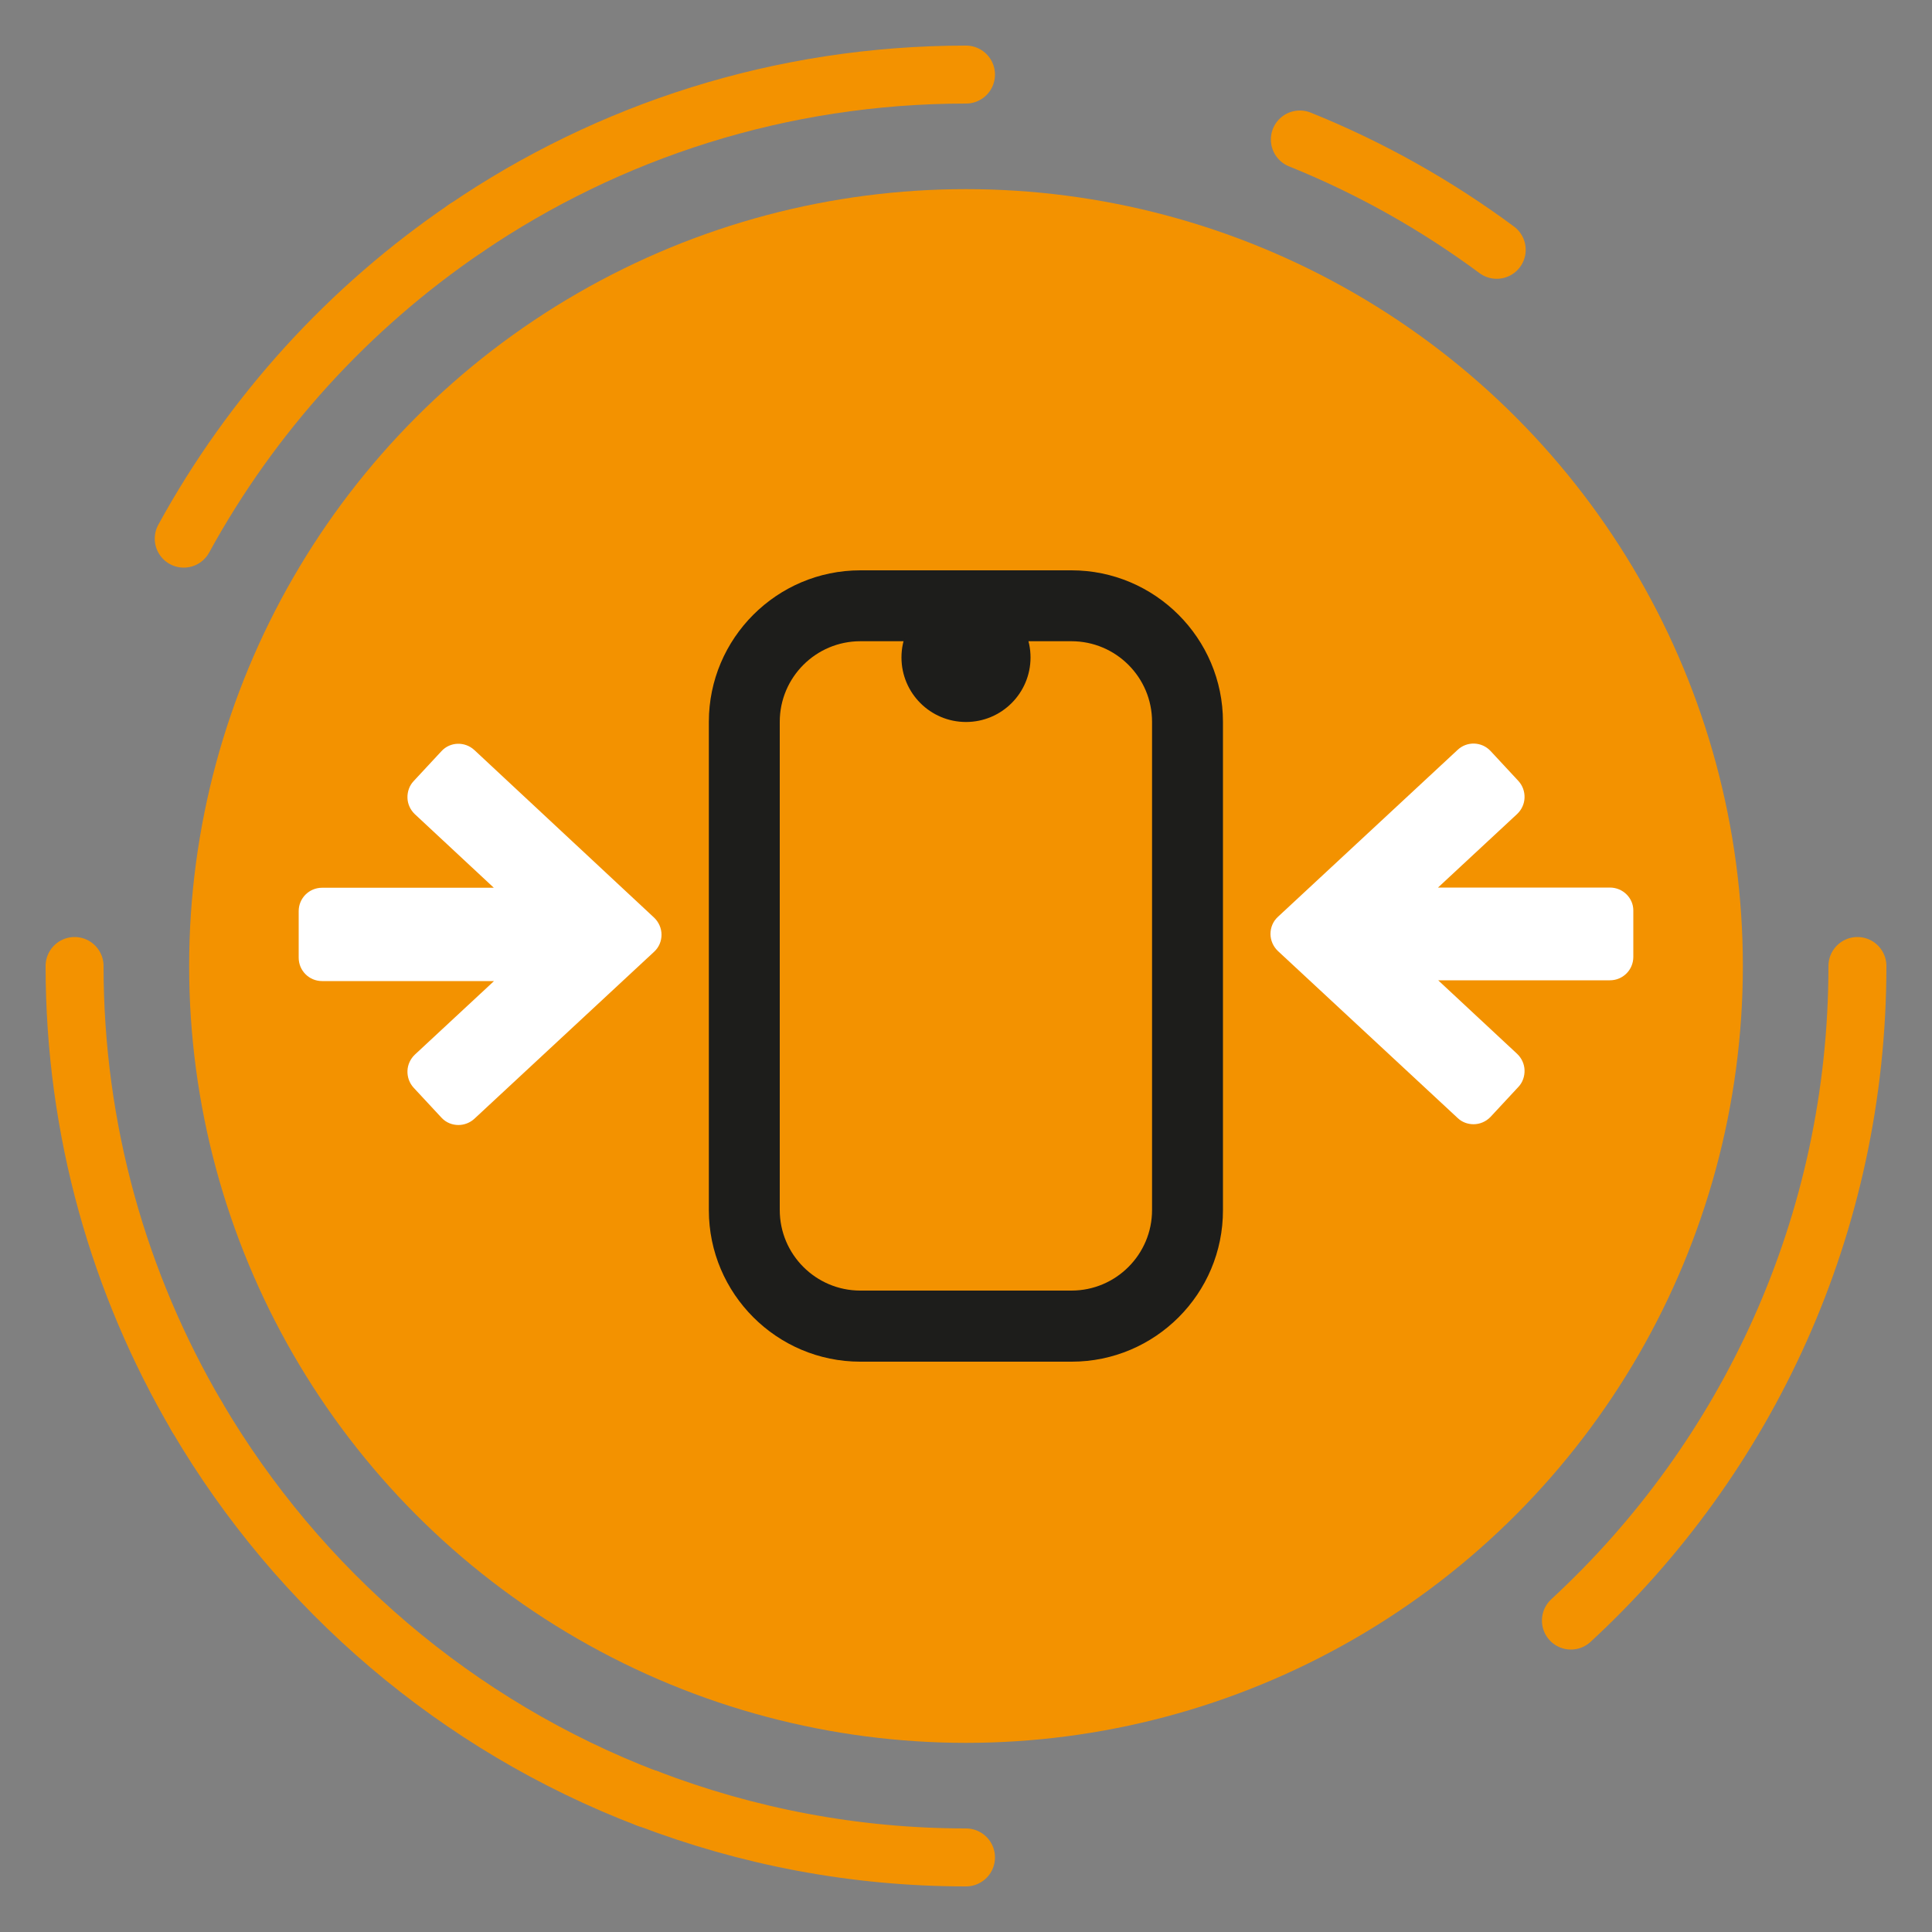 <?xml version="1.0" encoding="utf-8"?>
<!-- Generator: Adobe Illustrator 25.2.3, SVG Export Plug-In . SVG Version: 6.00 Build 0)  -->
<svg version="1.1" xmlns="http://www.w3.org/2000/svg" xmlns:xlink="http://www.w3.org/1999/xlink" x="0px" y="0px"
	 viewBox="0 0 100 100" style="enable-background:new 0 0 100 100;" xml:space="preserve">
<rect x="0" y="0" width="100" height="100" fill="#808080" stroke="none"/>
<style type="text/css">
	.st0{fill:#F39200;}
	.st1{fill:#1D1D1B;}
	.st2{fill:#FFFFFF;}
	.st3{fill:none;stroke:#F39200;stroke-width:3;stroke-miterlimit:10;}
	.st4{fill:none;stroke:#F39200;stroke-width:3;stroke-linecap:round;stroke-linejoin:round;stroke-miterlimit:10;}
	.st5{display:none;}
	.st6{display:inline;}
	.st7{fill:none;stroke:#FFFFFF;stroke-width:2;stroke-linecap:round;stroke-linejoin:round;stroke-miterlimit:10;}
</style>
<g id="Capa_1">
	<g>
		<circle class="st0" cx="50" cy="50" r="40.21"/>
		<g>
			<g>
				<path class="st2" d="M24.55,38.82c-0.49-0.45-1.25-0.43-1.7,0.06l-1.44,1.55c-0.22,0.23-0.33,0.55-0.32,0.87
					c0.01,0.32,0.15,0.62,0.38,0.84l4.09,3.81h-8.89c-0.67,0-1.21,0.54-1.21,1.21v2.41c0,0.67,0.54,1.21,1.21,1.21h8.9l-4.1,3.81
					c-0.23,0.22-0.37,0.52-0.38,0.84c-0.01,0.32,0.1,0.63,0.32,0.87l1.44,1.55c0.24,0.26,0.56,0.38,0.88,0.38
					c0.29,0,0.59-0.11,0.82-0.32l9.31-8.65c0.25-0.23,0.38-0.55,0.38-0.88c0-0.33-0.14-0.65-0.38-0.88L24.55,38.82z"/>
				<path class="st2" d="M83.33,45.94h-8.9l4.1-3.81c0.23-0.22,0.37-0.52,0.38-0.84c0.01-0.32-0.1-0.63-0.32-0.87l-1.44-1.55
					c-0.46-0.49-1.22-0.51-1.7-0.06l-9.31,8.65c-0.25,0.23-0.38,0.55-0.38,0.88c0,0.33,0.14,0.65,0.38,0.88l9.31,8.65
					c0.23,0.22,0.53,0.32,0.82,0.32c0.32,0,0.64-0.13,0.88-0.38l1.44-1.55c0.22-0.23,0.33-0.55,0.32-0.87
					c-0.01-0.32-0.15-0.62-0.38-0.84l-4.09-3.81h8.89c0.67,0,1.21-0.54,1.21-1.21v-2.41C84.54,46.48,84,45.94,83.33,45.94z"/>
			</g>
			<g>
				<path class="st1" d="M55.47,70.48H44.53c-4.32,0-7.84-3.52-7.84-7.84V37.36c0-4.32,3.52-7.84,7.84-7.84h10.93
					c4.32,0,7.84,3.52,7.84,7.84v25.27C63.31,66.96,59.79,70.48,55.47,70.48z M44.53,33.19c-2.3,0-4.17,1.87-4.17,4.17v25.27
					c0,2.3,1.87,4.17,4.17,4.17h10.93c2.3,0,4.17-1.87,4.17-4.17V37.36c0-2.3-1.87-4.17-4.17-4.17H44.53z"/>
			</g>
			<circle class="st1" cx="50" cy="34.03" r="3.34"/>
		</g>
	</g>
</g>
<g id="Capa_2">
	<g>
		<path class="st4" d="M24.11,11.81c-6.05,4.11-11.07,9.62-14.6,16.07"/>
		<g>
			<path class="st4" d="M50,3.86c-9.6,0-18.51,2.93-25.89,7.95"/>
			<path class="st4" d="M77.47,12.93c-3.12-2.31-6.54-4.24-10.19-5.71"/>
			<path class="st4" d="M81.31,83.88C90.43,75.46,96.14,63.4,96.14,50"/>
			<path class="st4" d="M3.86,50c0,8.51,2.31,16.47,6.33,23.32"/>
			<path class="st4" d="M33.53,93.09C33.53,93.1,33.53,93.1,33.53,93.09c5.12,1.96,10.67,3.05,16.47,3.05"/>
			<path class="st4" d="M10.19,73.32c5.27,8.98,13.49,16.02,23.34,19.78c0,0,0,0,0-0.01"/>
		</g>
	</g>
</g>
<g id="Capa_3" class="st5">
	<g class="st6">
		<path class="st7" d="M42.12,15.82c-5.49,1.21-10.64,3.72-14.99,7.32"/>
		<g>
			<path class="st7" d="M62.87,17.51c-6.85-2.73-14.05-3.17-20.75-1.69"/>
			<path class="st7" d="M79.91,31.79c-1.57-2.54-3.47-4.88-5.65-6.98"/>
			<path class="st7" d="M62.48,83.55c8.91-3.43,16.42-10.41,20.22-19.98"/>
			<path class="st7" d="M25.74,76.54C25.74,76.54,25.74,76.55,25.74,76.54c3.1,2.86,6.75,5.21,10.9,6.86"/>
			<path class="st7" d="M14.7,55.79c1.21,7.91,5.08,15.27,11.04,20.76c0,0,0,0,0,0"/>
		</g>
	</g>
</g>
</svg>
